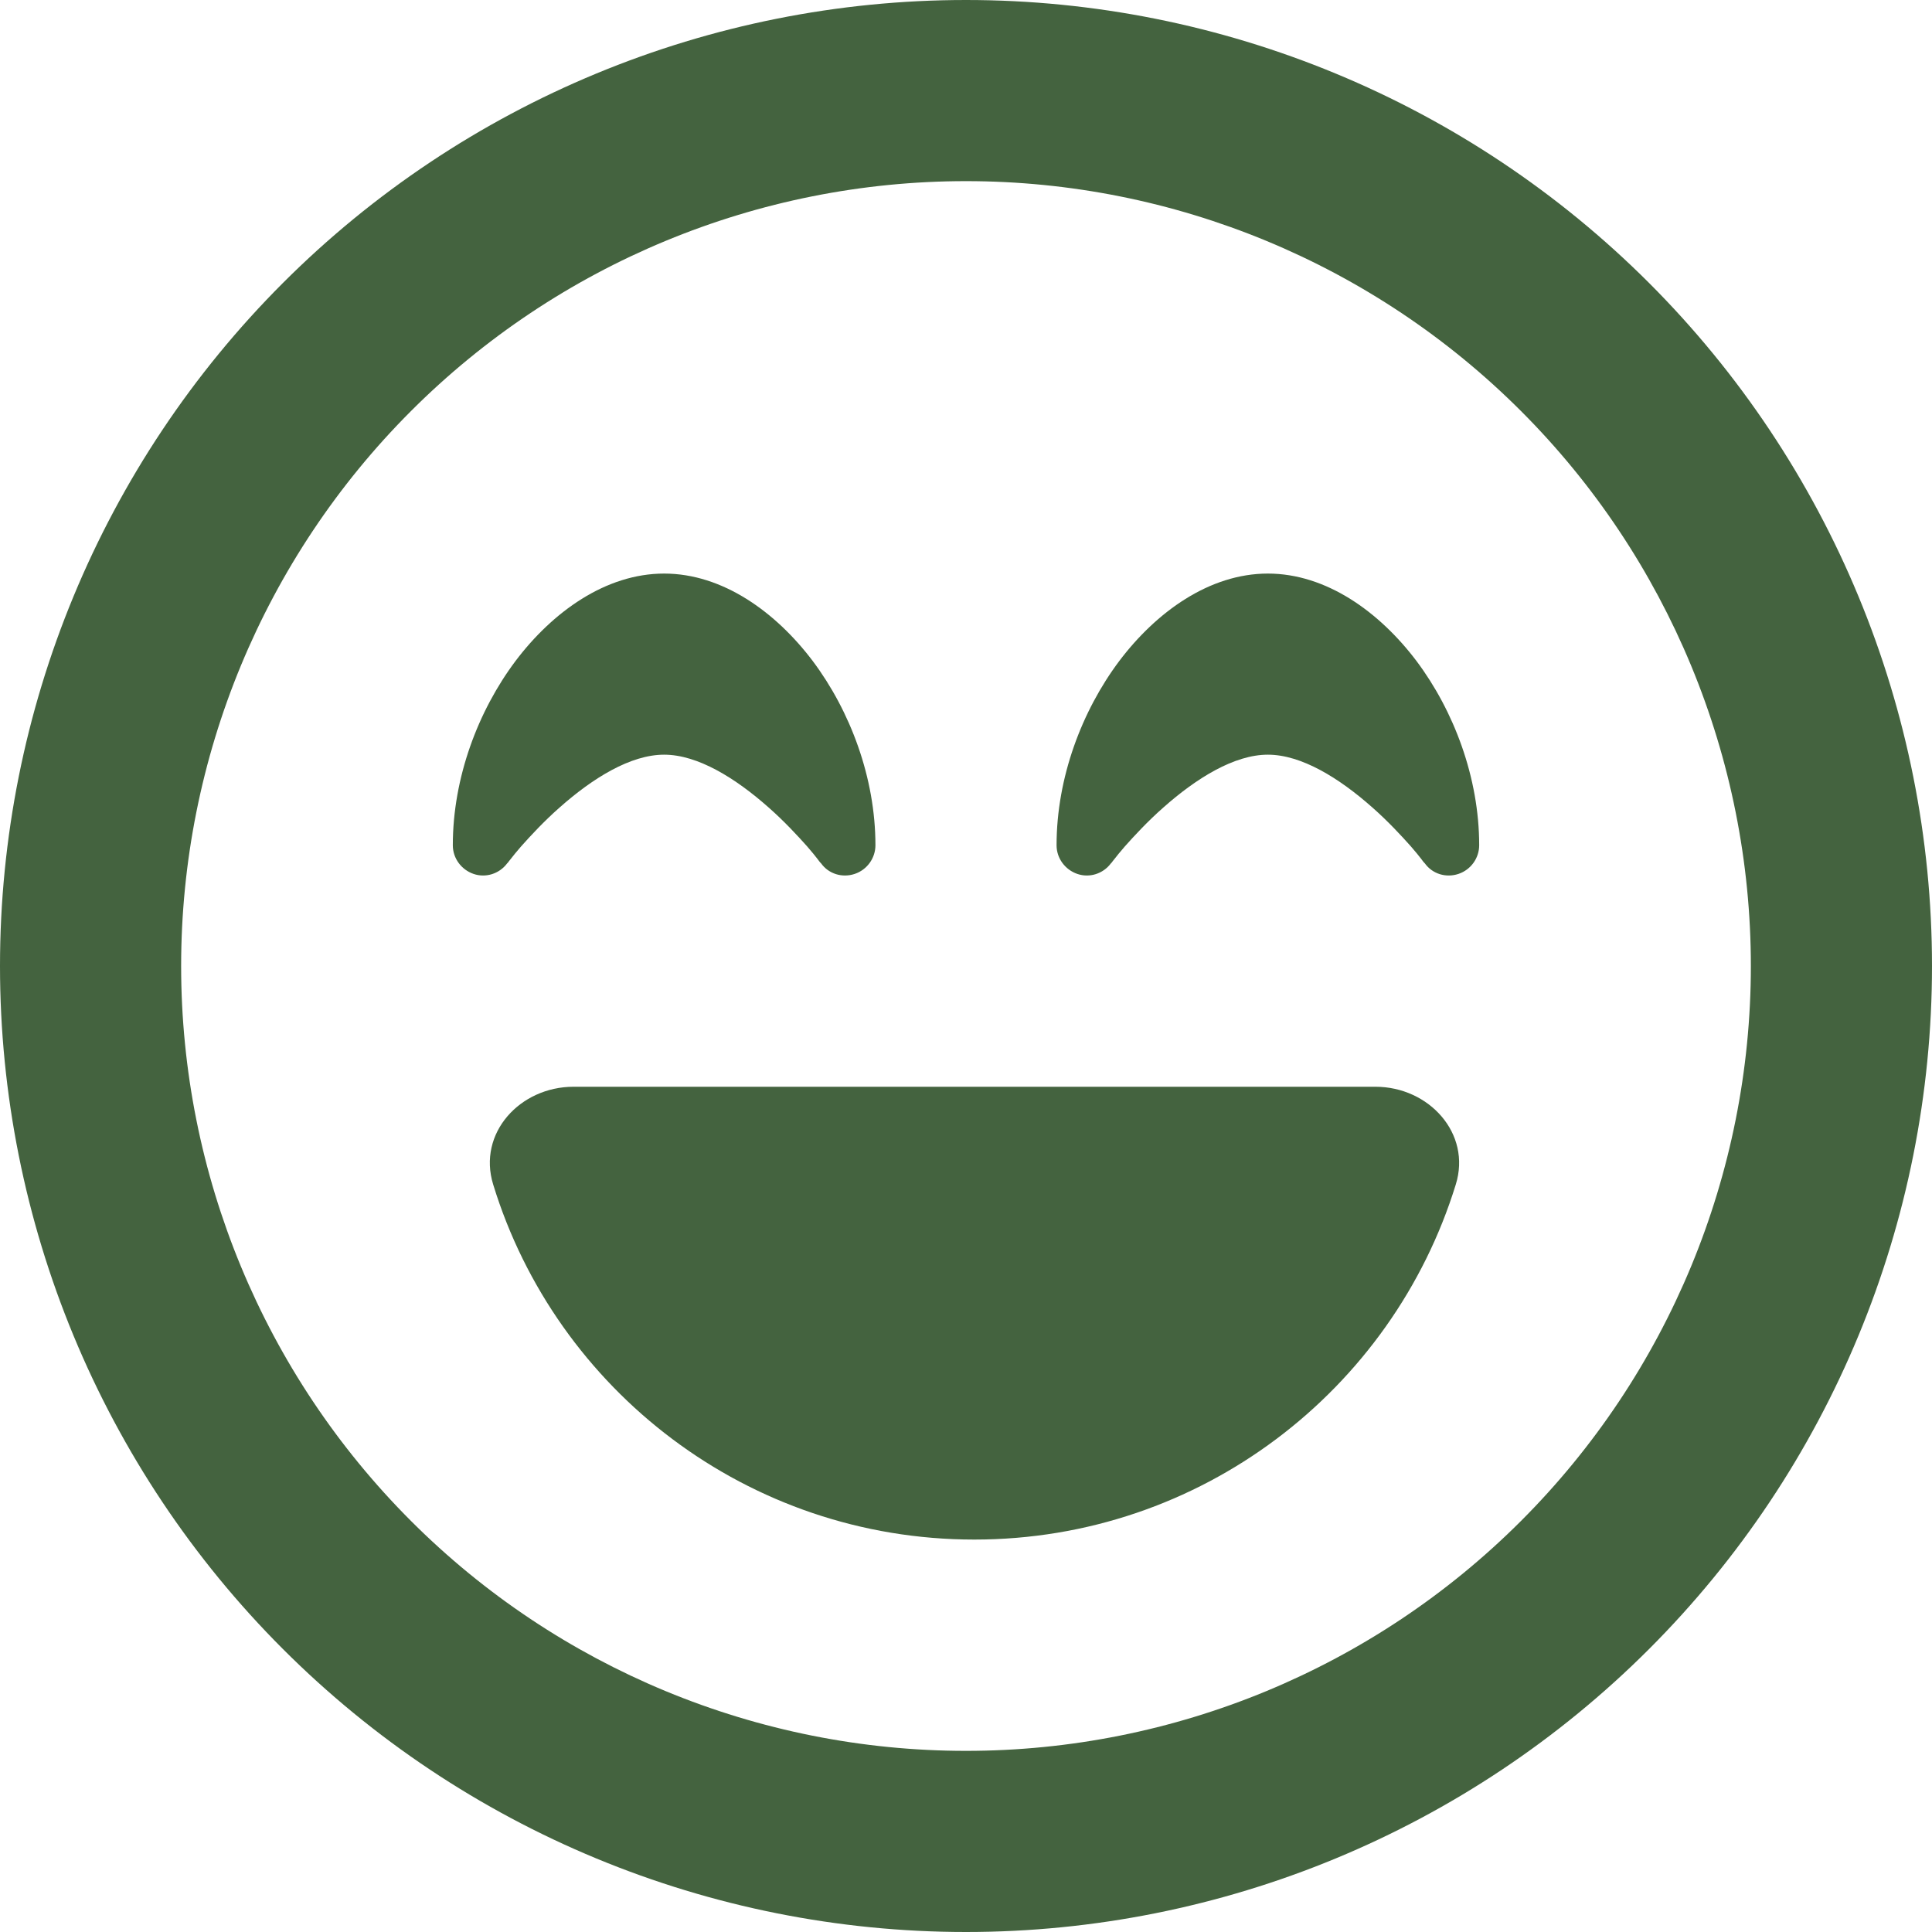 <svg width="82" height="82" viewBox="0 0 82 82" fill="none" xmlns="http://www.w3.org/2000/svg">
<g clip-path="url(#clip0_559_1691)">
<path d="M74.312 41C74.312 32.165 70.803 23.692 64.555 17.445C58.308 11.197 49.835 7.688 41 7.688C32.165 7.688 23.692 11.197 17.445 17.445C11.197 23.692 7.688 32.165 7.688 41C7.688 49.835 11.197 58.308 17.445 64.555C23.692 70.803 32.165 74.312 41 74.312C49.835 74.312 58.308 70.803 64.555 64.555C70.803 58.308 74.312 49.835 74.312 41ZM0 41C0 30.126 4.32 19.698 12.009 12.009C19.698 4.32 30.126 0 41 0C51.874 0 62.302 4.32 69.991 12.009C77.68 19.698 82 30.126 82 41C82 51.874 77.68 62.302 69.991 69.991C62.302 77.68 51.874 82 41 82C30.126 82 19.698 77.68 12.009 69.991C4.32 62.302 0 51.874 0 41ZM20.932 50.273C20.26 48.095 22.07 46.125 24.344 46.125H58.377C60.651 46.125 62.461 48.111 61.788 50.273C59.098 59.002 50.962 65.344 41.352 65.344C31.743 65.344 23.607 59.002 20.932 50.273ZM34.85 36.644L34.818 36.612C34.786 36.58 34.754 36.532 34.706 36.468C34.61 36.34 34.45 36.147 34.257 35.923C33.857 35.475 33.297 34.866 32.624 34.273C31.215 33.024 29.613 32.031 28.188 32.031C26.762 32.031 25.16 33.024 23.751 34.273C23.078 34.866 22.518 35.475 22.118 35.923C21.925 36.147 21.765 36.34 21.669 36.468C21.621 36.532 21.573 36.58 21.557 36.612L21.525 36.644C21.189 37.092 20.612 37.268 20.1 37.092C19.587 36.916 19.219 36.435 19.219 35.875C19.219 33.008 20.292 30.173 21.877 28.059C23.447 25.977 25.705 24.344 28.188 24.344C30.67 24.344 32.928 25.977 34.498 28.059C36.083 30.173 37.156 33.008 37.156 35.875C37.156 36.419 36.804 36.916 36.275 37.092C35.747 37.268 35.17 37.092 34.85 36.644ZM60.475 36.644L60.443 36.612C60.411 36.58 60.379 36.532 60.331 36.468C60.235 36.34 60.075 36.147 59.882 35.923C59.482 35.475 58.922 34.866 58.249 34.273C56.84 33.024 55.238 32.031 53.812 32.031C52.387 32.031 50.785 33.024 49.376 34.273C48.703 34.866 48.143 35.475 47.743 35.923C47.55 36.147 47.39 36.34 47.294 36.468C47.246 36.532 47.198 36.58 47.182 36.612L47.15 36.644C46.814 37.092 46.237 37.268 45.725 37.092C45.212 36.916 44.844 36.435 44.844 35.875C44.844 33.008 45.917 30.173 47.502 28.059C49.072 25.977 51.33 24.344 53.812 24.344C56.295 24.344 58.553 25.977 60.123 28.059C61.708 30.173 62.781 33.008 62.781 35.875C62.781 36.419 62.429 36.916 61.9 37.092C61.372 37.268 60.795 37.092 60.475 36.644Z" fill="#44633F"/>
</g>
<defs>
<clipPath id="clip0_559_1691">
<rect width="82" height="82" fill="white"/>
</clipPath>
</defs>
</svg>

